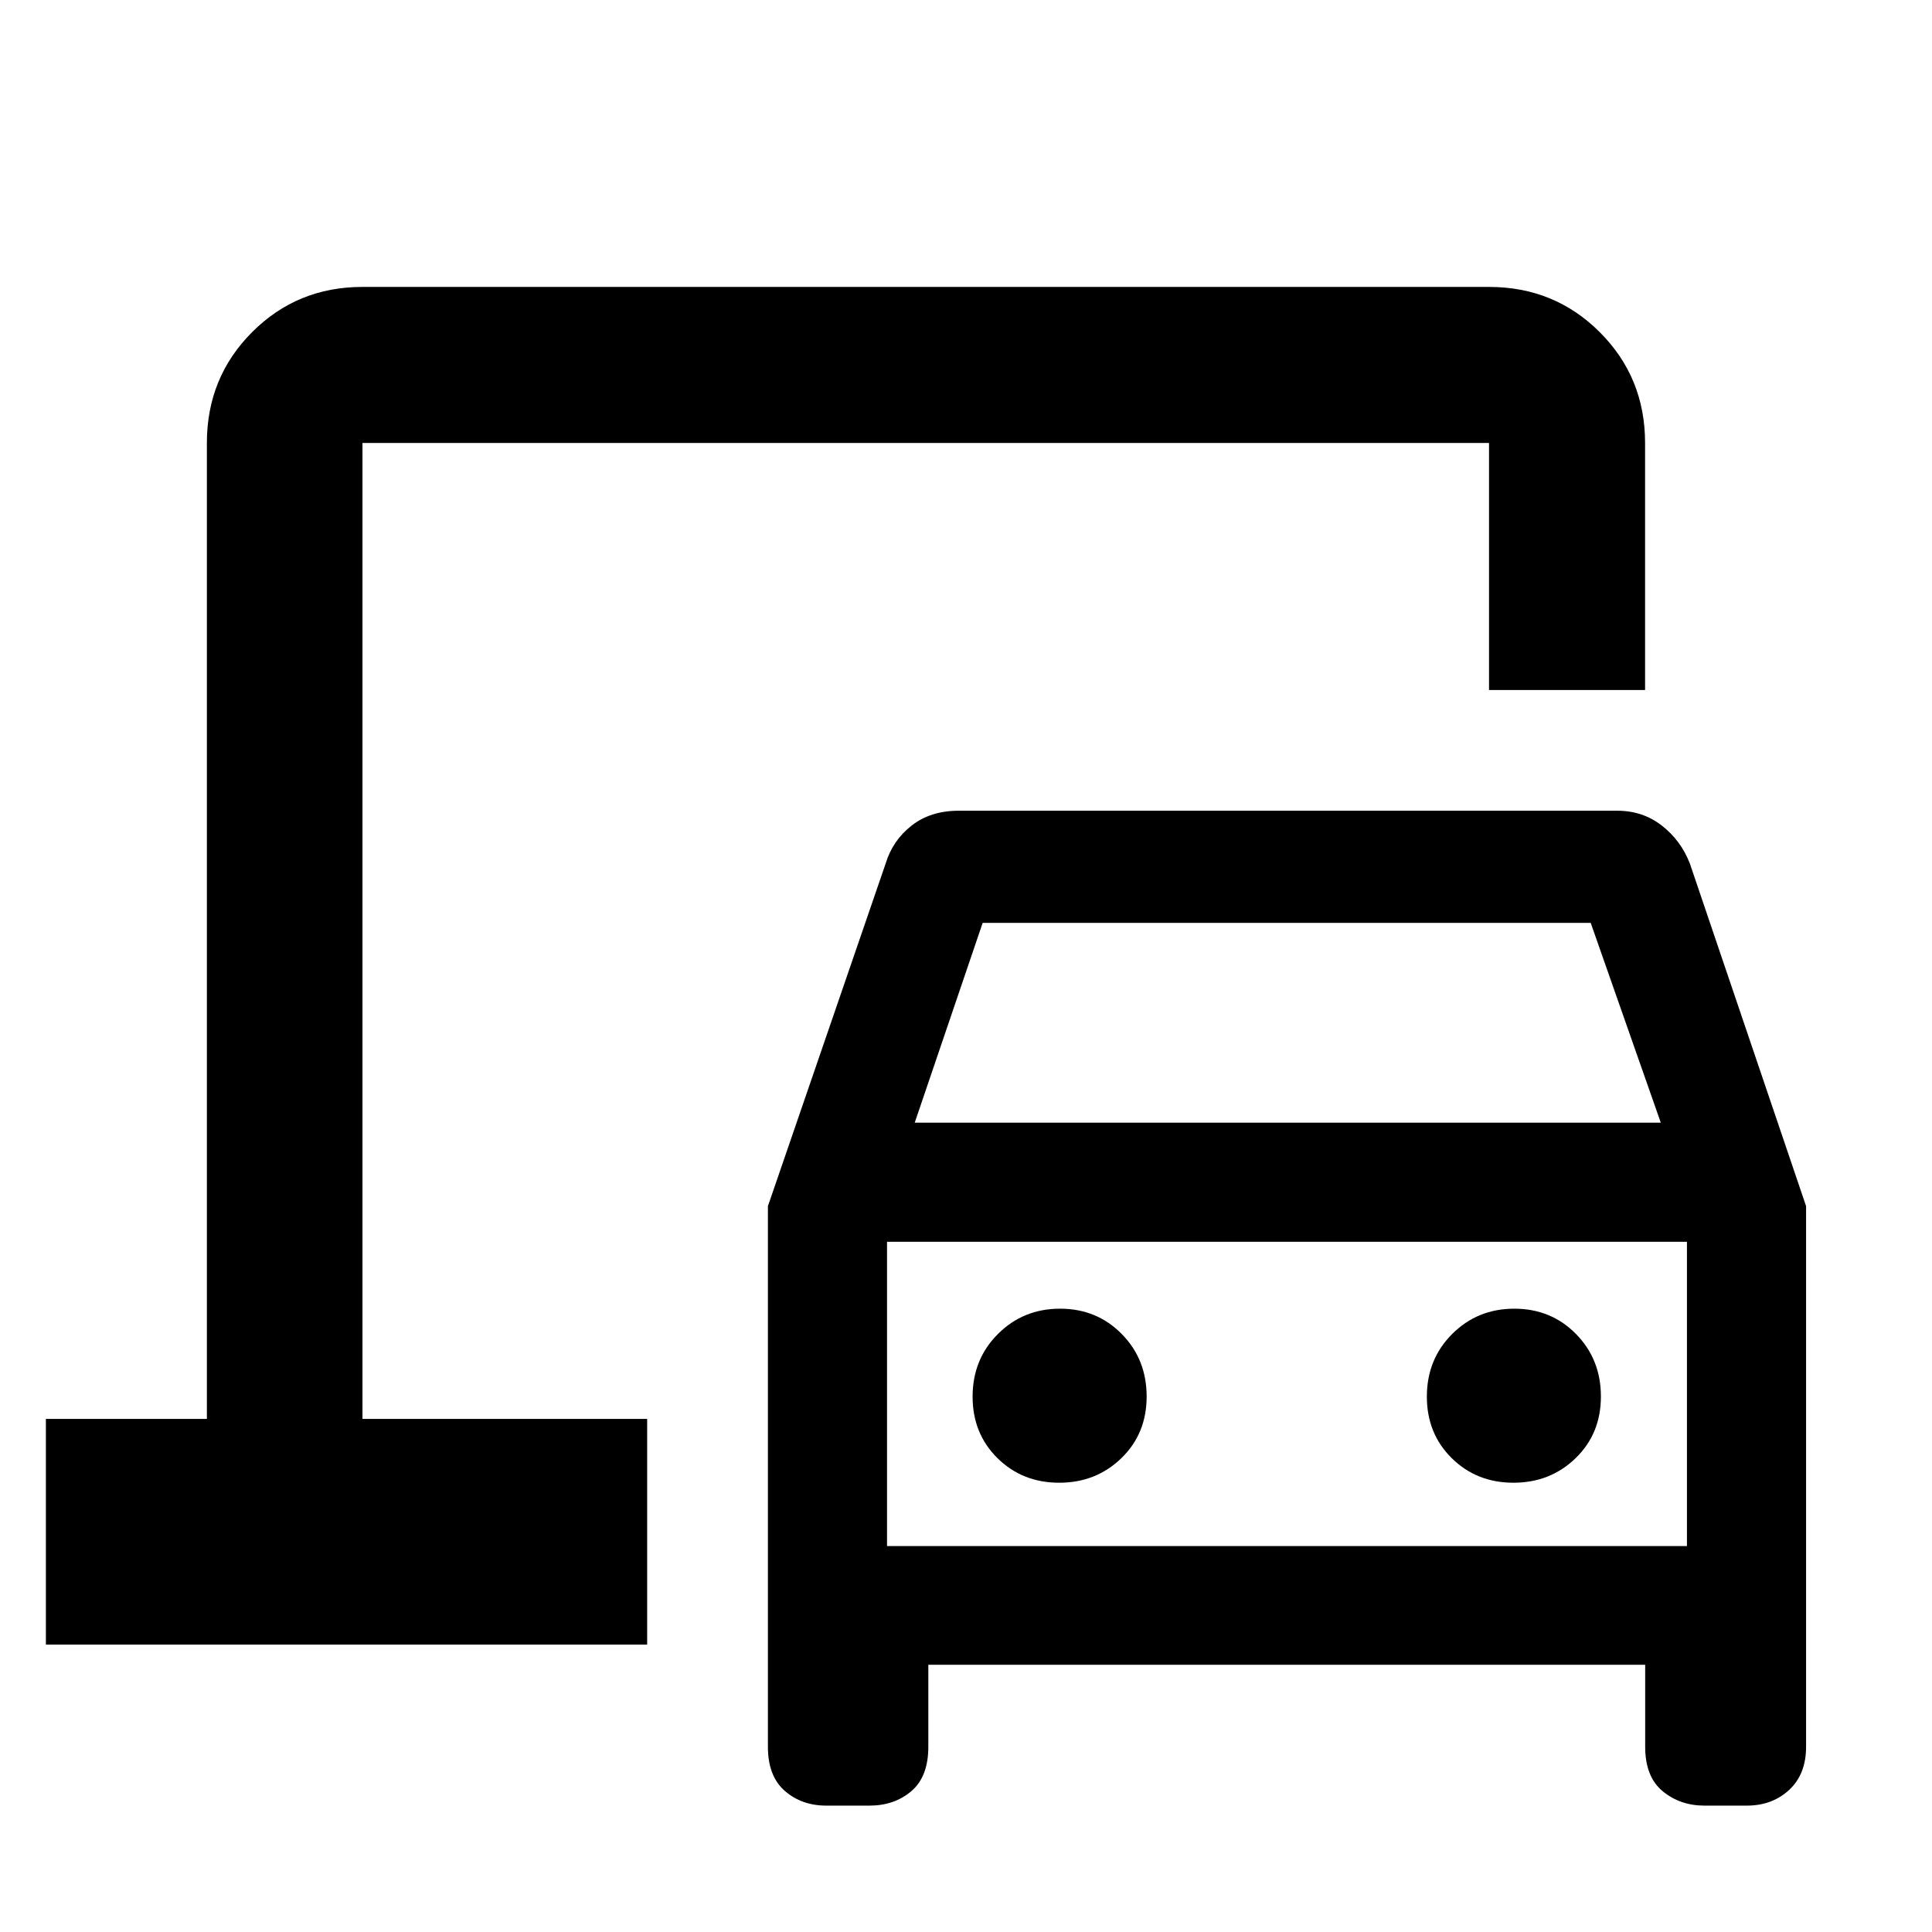 <svg xmlns="http://www.w3.org/2000/svg" height="48" viewBox="0 -960 960 960" width="48"><path d="M180.11-254.96v-484.93V-254.96ZM410.55-62.8q-12.17 0-20.58-7.31-8.4-7.31-8.4-21.93v-268.63l58.52-170.29q3.48-11.47 12.91-18.83 9.43-7.36 23.31-7.36h327.36q12.57 0 22.05 7.36t13.95 18.83l57.76 170.29v268.63q0 13.62-8.4 21.43-8.41 7.81-21.07 7.81h-21.02q-12.13 0-20.8-7.19-8.66-7.19-8.66-22.05v-40.76h-356.2v40.76q0 14.86-8.43 22.05-8.44 7.19-20.81 7.19h-21.49Zm43.97-339.35h370.72l-34.83-99.28H488.28l-33.76 99.28Zm71.79 178.91q18.28 0 30.87-12.18 12.58-12.18 12.58-30.66 0-18.49-12.37-31.06-12.37-12.58-30.65-12.58-18.29 0-30.87 12.57-12.59 12.56-12.59 31.14 0 18.36 12.37 30.57 12.37 12.2 30.66 12.2Zm225.71 0q18.29 0 30.87-12.18 12.59-12.18 12.59-30.66 0-18.49-12.37-31.06-12.37-12.58-30.66-12.58-18.28 0-30.87 12.57Q709-284.59 709-266.01q0 18.36 12.37 30.57 12.37 12.2 30.65 12.2Zm-311.26 31.48h397.48v-151.2H440.76v151.2ZM22.8-142.8v-112.16h80v-484.93q0-32.54 22.44-55.04 22.43-22.5 54.87-22.5h559.78q32.54 0 55.04 22.5t22.5 55.04v122.74h-77.54v-122.74H180.11v484.93h141.46v112.16H22.8Zm417.96-48.96v-151.2 151.2Z"/></svg>